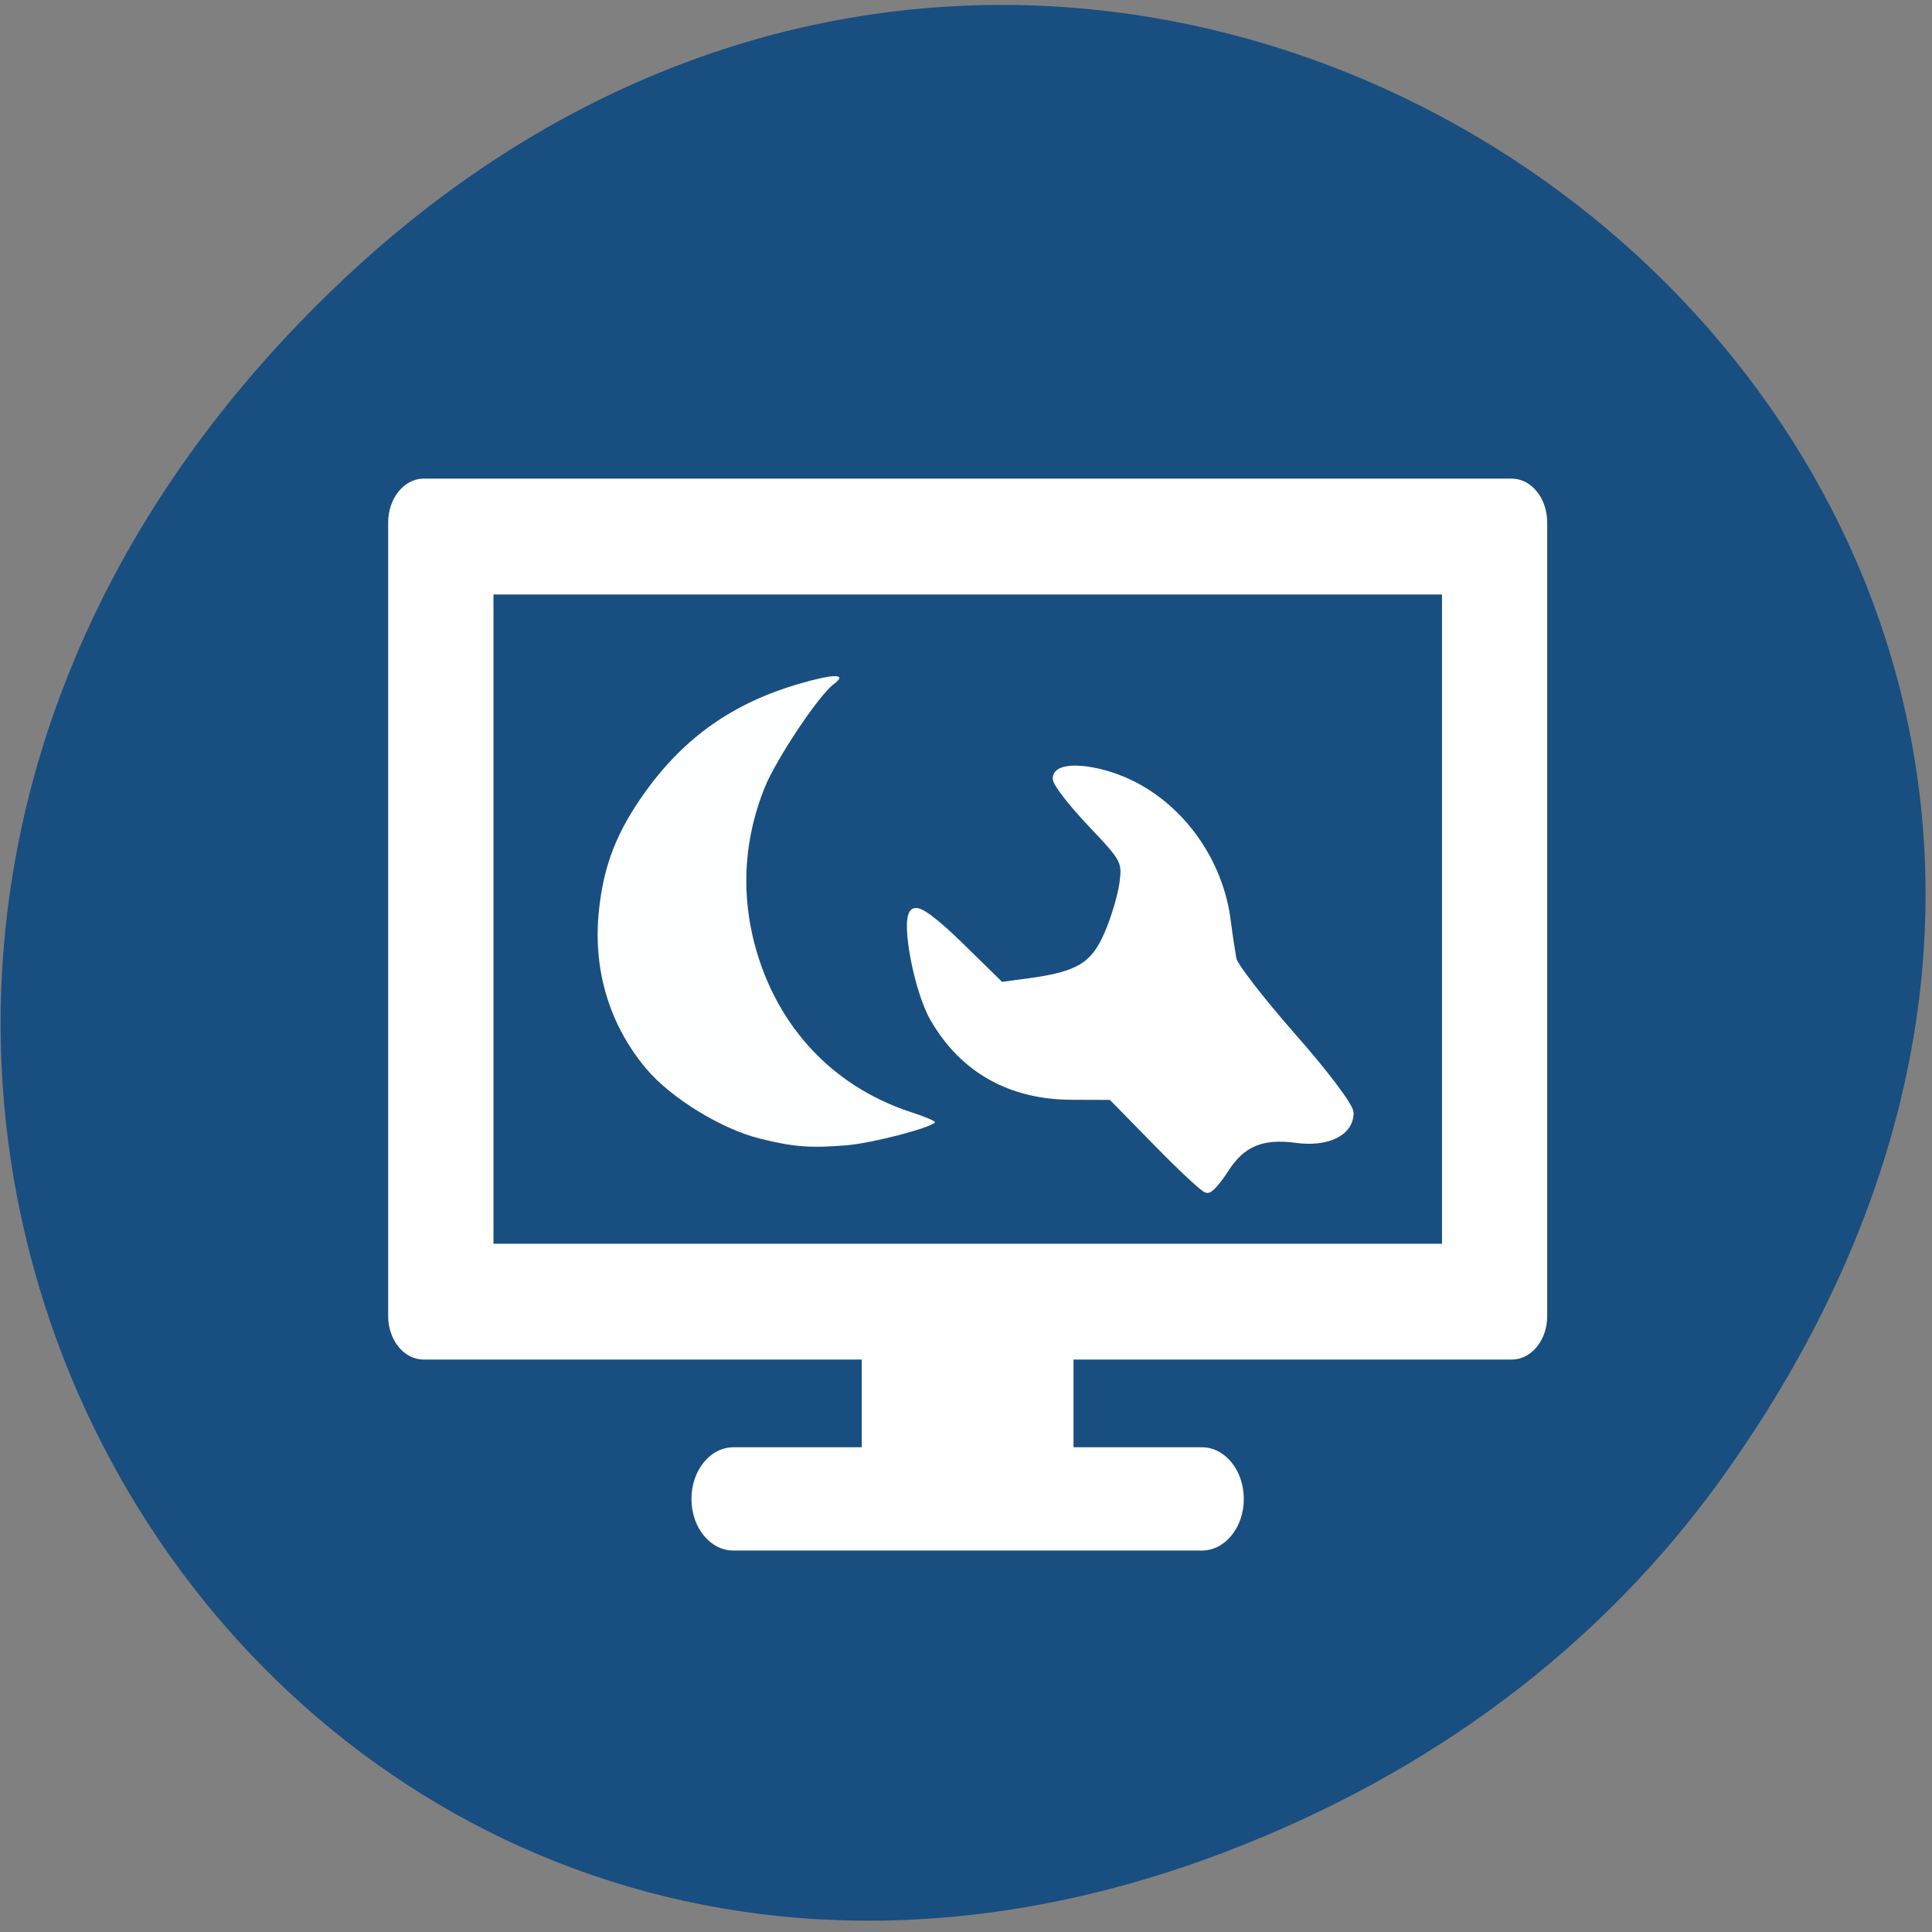 <svg xmlns="http://www.w3.org/2000/svg" viewBox="0 0 48 48"><rect x="0" y="0" width="48" height="48" fill="#808080" stroke="none"/><path d="m 42.914 36.531 c 17.195 -24.34 -14.563 -49.01 -34.82 -29.17 c -19.09 18.688 -1.391 47.719 22.359 38.645 c 4.957 -1.895 9.305 -5 12.461 -9.473" fill="#194e80"/><g fill="#fff"><path d="m 21.41 32.457 v 3.5 h -3.188 c -0.578 0 -1.043 0.574 -1.043 1.285 c 0 0.707 0.465 1.281 1.043 1.281 h 11.637 c 0.578 0 1.043 -0.574 1.043 -1.281 c 0 -0.711 -0.465 -1.285 -1.043 -1.285 h -3.188 v -3.5"/><path d="m 10.527 11.891 c -0.488 0 -0.883 0.488 -0.883 1.09 v 19.715 c 0 0.602 0.395 1.082 0.883 1.082 h 27.03 c 0.488 0 0.883 -0.48 0.883 -1.082 v -19.715 c 0 -0.602 -0.395 -1.09 -0.883 -1.09 m -25.297 2.879 h 23.566 v 16.13 h -23.566"/><path d="m 18.887 28.29 c 0.824 0.207 1.258 0.238 2.148 0.164 c 0.633 -0.051 2.094 -0.434 2.195 -0.57 c 0.016 -0.027 -0.25 -0.141 -0.598 -0.254 c -2.02 -0.66 -3.441 -2.246 -3.934 -4.375 c -0.281 -1.238 -0.184 -2.477 0.297 -3.68 c 0.281 -0.703 1.344 -2.297 1.715 -2.574 c 0.359 -0.266 0.031 -0.27 -0.859 -0.012 c -1.633 0.477 -2.84 1.324 -3.813 2.676 c -0.711 0.988 -1.035 1.813 -1.156 2.938 c -0.16 1.473 0.25 2.855 1.18 3.957 c 0.609 0.723 1.871 1.496 2.824 1.73" fill-rule="evenodd" fill-opacity="0.992"/><path d="m 202.65 182.35 c 3.723 -5.921 8.323 -7.895 16.05 -6.819 c 6.883 0.933 11.8 -1.507 11.8 -5.814 c 0 -1.4 -5.76 -9.187 -12.818 -17.298 c -7.02 -8.147 -13.06 -16.08 -13.38 -17.621 c -0.281 -1.579 -0.878 -5.527 -1.299 -8.828 c -1.651 -13.458 -10.185 -25.696 -21.809 -31.29 c -7.34 -3.553 -16.01 -4.235 -16.01 -1.22 c 0 1.041 3.512 5.634 7.832 10.264 c 7.445 7.967 7.761 8.613 7.094 13.673 c -0.386 2.907 -1.932 8.182 -3.442 11.699 c -3.055 7.178 -6.638 9.403 -17.63 10.91 l -6.567 0.897 l -9.03 -9.01 c -5.795 -5.778 -9.482 -8.577 -10.29 -7.752 c -1.932 2.01 1.018 17.693 4.53 23.901 c 6.567 11.592 17.07 17.621 30.729 17.657 l 8.99 0.036 l 10.22 10.623 c 5.584 5.814 10.606 10.587 11.168 10.587 c 0.527 0 2.283 -2.081 3.863 -4.594" transform="matrix(0.111 0 0 0.109 7.932 9.152)" stroke="#fff" stroke-width="2.023"/></g></svg>